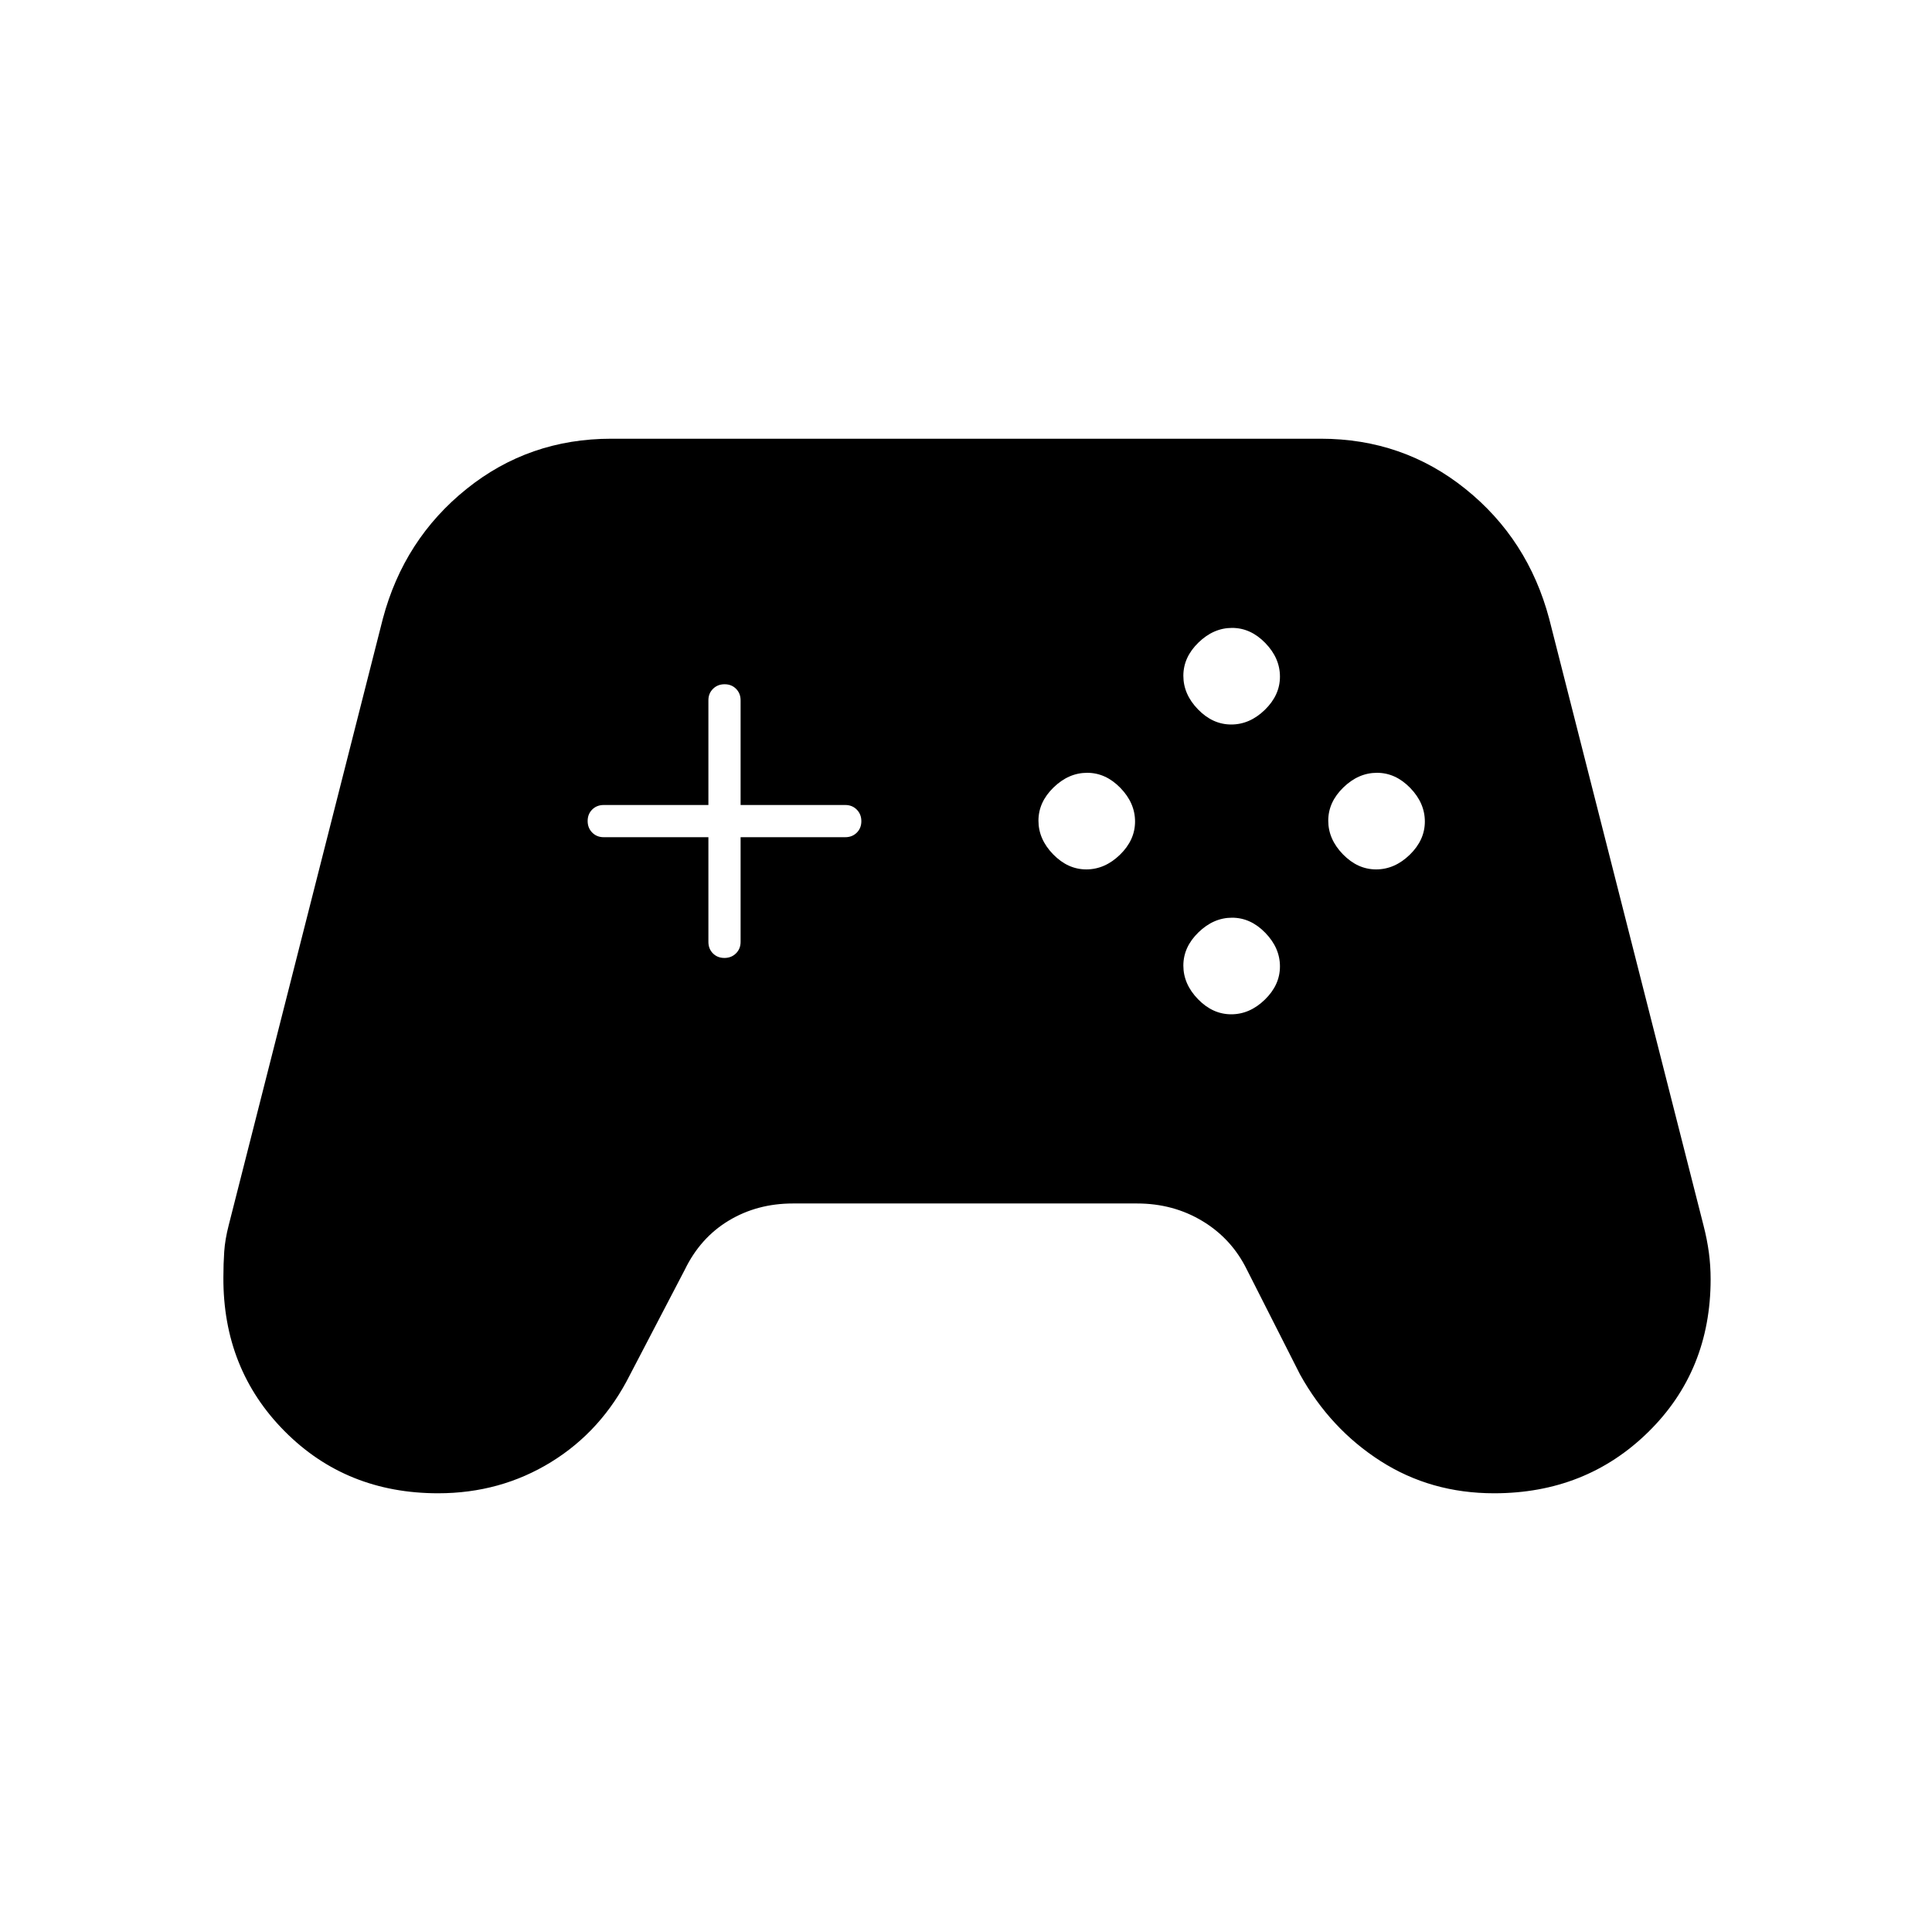 <svg xmlns="http://www.w3.org/2000/svg" height="20" viewBox="0 -960 960 960" width="20"><path d="M217.706-218q-45.706 0-76.309-30.865Q110.793-279.731 111-325.28q0-6.72.412-12.792t2.235-13.144l76.588-301.352q10.507-39.506 41.571-64.469Q262.871-742 303.72-742h352.56q40.849 0 71.914 24.963 31.064 24.963 41.583 64.473l76.66 301.377q1.825 7.072 2.694 13.593t.869 13.18q0 45.565-31 75.989Q788-218 742.398-218 711-218 686-234q-25-16-40-43l-26.455-52.176Q612-344.5 597.5-353.25 583-362 565-362H394q-17.742 0-31.871 8.5Q348-345 340.294-329.132l-27.353 52.434Q299-249 273.816-233.5q-25.184 15.5-56.11 15.5Zm322.083-310q9.211 0 16.711-7.289 7.5-7.29 7.5-16.5 0-9.211-7.289-16.711-7.29-7.5-16.5-7.5-9.211 0-16.711 7.289-7.5 7.29-7.5 16.5 0 9.211 7.289 16.711 7.29 7.5 16.5 7.5Zm72-72q9.211 0 16.711-7.289 7.5-7.29 7.5-16.5 0-9.211-7.289-16.711-7.29-7.5-16.5-7.5-9.211 0-16.711 7.289-7.5 7.29-7.5 16.5 0 9.211 7.289 16.711 7.29 7.5 16.5 7.5Zm0 144q9.211 0 16.711-7.289 7.5-7.29 7.5-16.5 0-9.211-7.289-16.711-7.29-7.5-16.5-7.5-9.211 0-16.711 7.289-7.5 7.29-7.5 16.5 0 9.211 7.289 16.711 7.29 7.5 16.5 7.5Zm72-72q9.211 0 16.711-7.289 7.5-7.29 7.5-16.5 0-9.211-7.289-16.711-7.29-7.5-16.5-7.5-9.211 0-16.711 7.289-7.5 7.29-7.5 16.5 0 9.211 7.289 16.711 7.29 7.5 16.5 7.5Zm-323.836 44q3.447 0 5.747-2.267 2.3-2.266 2.3-5.733v-52h52q3.467 0 5.733-2.253 2.267-2.254 2.267-5.7 0-3.447-2.267-5.747-2.266-2.3-5.733-2.3h-52v-52q0-3.467-2.253-5.733-2.254-2.267-5.7-2.267-3.447 0-5.747 2.267-2.3 2.266-2.3 5.733v52h-52q-3.467 0-5.733 2.253-2.267 2.254-2.267 5.7 0 3.447 2.267 5.747 2.266 2.3 5.733 2.3h52v52q0 3.467 2.253 5.733 2.254 2.267 5.7 2.267Z"/></svg>